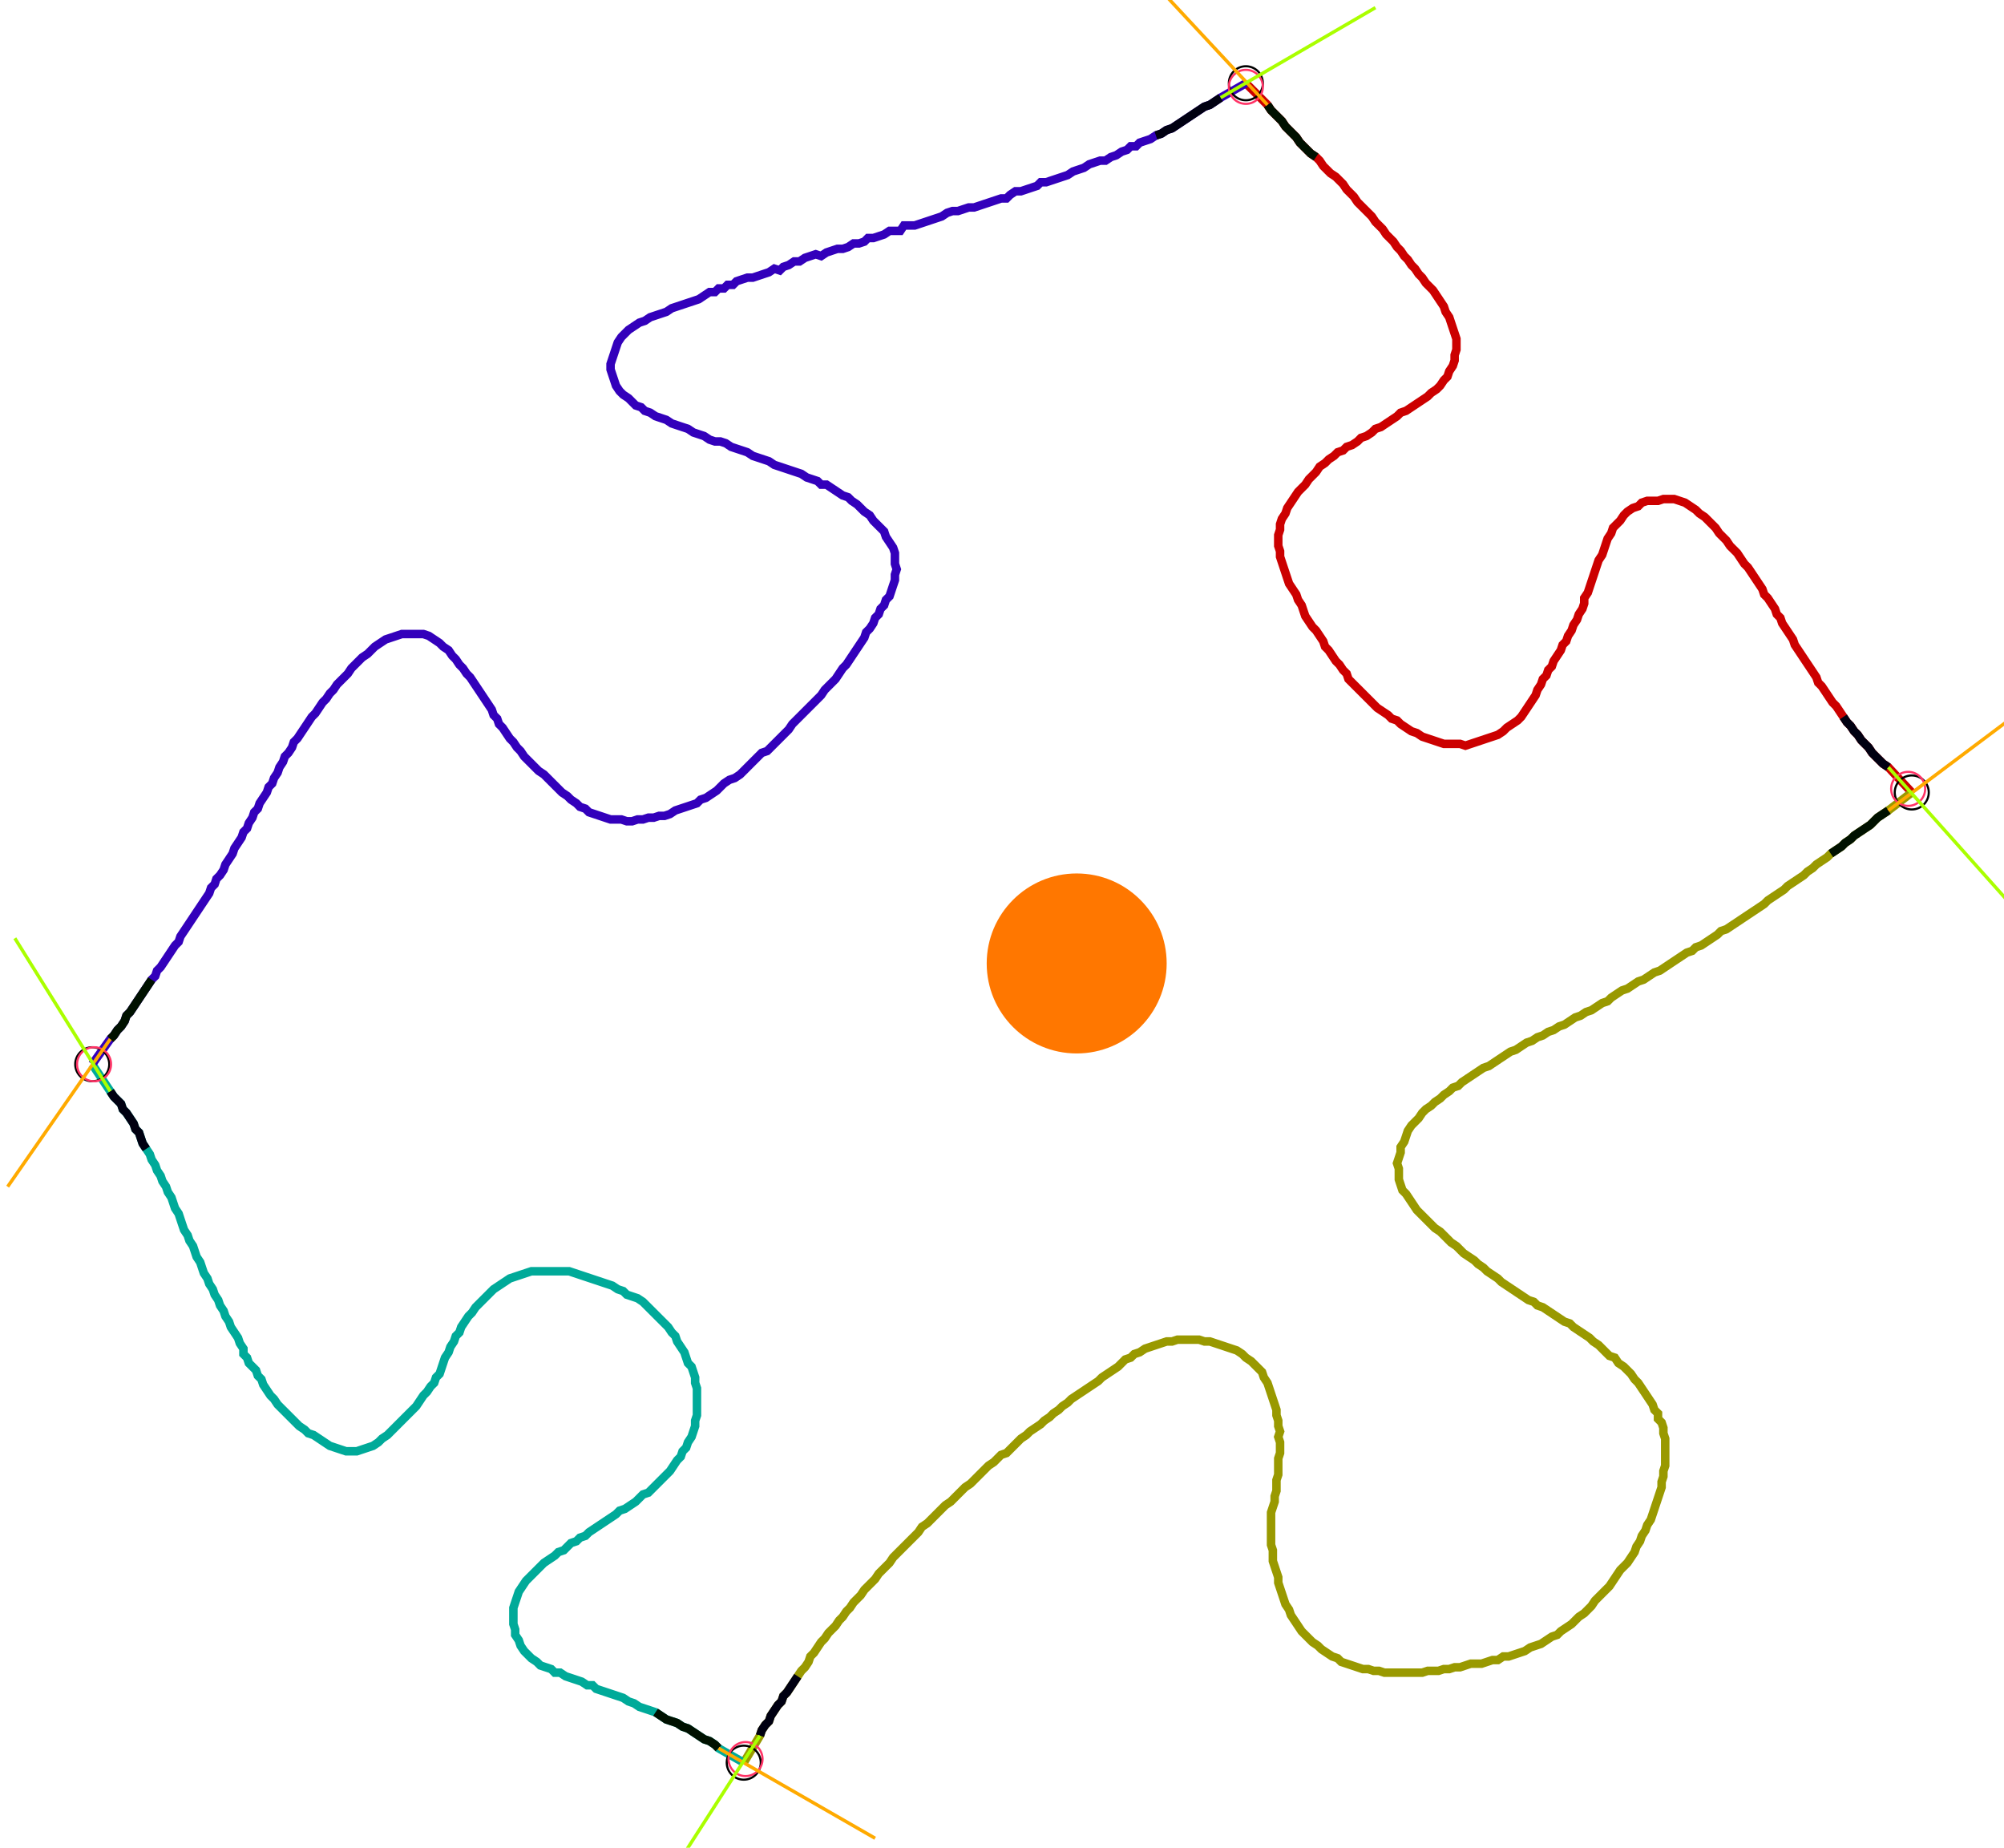 <?xml version="1.0" encoding="UTF-8" standalone="no"?><svg width="641.905" height="591.746" viewBox="-10 -10 233.968 217.249" xmlns="http://www.w3.org/2000/svg" xmlns:xlink="http://www.w3.org/1999/xlink"><polyline points="135.661,-0.212 138.201,2.328 138.624,2.963 139.048,3.386 139.471,3.81 139.894,4.233 140.317,4.868 140.741,5.291 141.164,5.714 141.587,6.138 142.011,6.772 142.434,7.196 142.857,7.619 143.28,8.042 143.915,8.466 144.339,8.889 144.762,9.524 145.185,9.947 145.608,10.37 146.243,10.794 146.667,11.217 147.09,11.64 147.513,12.275 147.937,12.698 148.36,13.122 148.783,13.757 149.206,14.18 149.63,14.603 150.053,15.026 150.476,15.45 150.899,16.085 151.323,16.508 151.746,16.931 152.169,17.566 152.593,17.989 153.016,18.413 153.439,19.048 153.862,19.471 154.286,20.106 154.709,20.529 155.132,21.164 155.556,21.587 155.979,22.222 156.402,22.646 156.825,23.28 157.249,23.704 157.672,24.127 158.095,24.762 158.519,25.397 158.942,26.032 159.153,26.667 159.577,27.302 159.788,27.937 160.0,28.571 160.212,29.206 160.423,29.841 160.423,30.476 160.423,31.111 160.212,31.746 160.212,32.381 160.0,33.016 159.577,33.651 159.365,34.286 158.942,34.709 158.519,35.344 158.095,35.767 157.46,36.19 157.037,36.614 156.402,37.037 155.767,37.46 155.132,37.884 154.497,38.307 153.862,38.519 153.439,38.942 152.804,39.365 152.169,39.788 151.534,40.212 150.899,40.423 150.476,40.847 149.841,41.27 149.206,41.481 148.783,41.905 148.148,42.328 147.513,42.54 147.09,42.963 146.455,43.175 146.032,43.598 145.397,44.021 144.974,44.444 144.339,44.868 143.915,45.503 143.492,45.926 143.069,46.349 142.646,46.984 142.222,47.407 141.799,47.831 141.376,48.466 140.952,49.101 140.529,49.735 140.317,50.37 139.894,51.005 139.683,51.64 139.683,52.275 139.471,52.91 139.471,53.545 139.471,54.18 139.683,54.815 139.683,55.45 139.894,56.085 140.106,56.72 140.317,57.354 140.529,57.989 140.741,58.624 141.164,59.259 141.587,59.894 141.799,60.529 142.222,61.164 142.434,61.799 142.646,62.434 143.069,63.069 143.492,63.704 143.915,64.127 144.339,64.762 144.762,65.397 144.974,66.032 145.397,66.455 145.82,67.09 146.243,67.725 146.667,68.148 147.09,68.783 147.513,69.206 147.725,69.841 148.148,70.265 148.571,70.688 148.995,71.111 149.418,71.534 149.841,71.958 150.265,72.381 150.688,72.804 151.111,73.228 151.746,73.651 152.381,74.074 152.804,74.497 153.439,74.709 153.862,75.132 154.497,75.556 155.132,75.979 155.767,76.19 156.402,76.614 157.037,76.825 157.672,77.037 158.307,77.249 158.942,77.46 159.577,77.46 160.212,77.46 160.847,77.46 161.481,77.672 162.116,77.46 162.751,77.249 163.386,77.037 164.021,76.825 164.656,76.614 165.291,76.402 165.926,75.979 166.349,75.556 166.984,75.132 167.619,74.709 168.042,74.286 168.466,73.651 168.889,73.016 169.312,72.381 169.735,71.746 169.947,71.111 170.37,70.476 170.582,69.841 171.005,69.418 171.217,68.783 171.64,68.36 171.852,67.725 172.275,67.09 172.698,66.455 172.91,65.82 173.333,65.397 173.545,64.762 173.968,64.127 174.18,63.492 174.603,62.857 174.815,62.222 175.238,61.587 175.45,60.952 175.45,60.317 175.873,59.683 176.085,59.048 176.296,58.413 176.508,57.778 176.72,57.143 176.931,56.508 177.143,55.873 177.566,55.238 177.778,54.603 177.989,53.968 178.201,53.333 178.624,52.698 178.836,52.063 179.259,51.64 179.683,51.217 180.106,50.582 180.529,50.159 181.164,49.735 181.799,49.524 182.222,49.101 182.857,48.889 183.492,48.889 184.127,48.889 184.762,48.677 185.397,48.677 186.032,48.677 186.667,48.889 187.302,49.101 187.937,49.524 188.571,49.947 188.995,50.37 189.63,50.794 190.053,51.217 190.476,51.64 190.899,52.063 191.323,52.698 191.746,53.122 192.169,53.545 192.593,54.18 193.016,54.603 193.439,55.026 193.862,55.661 194.286,56.296 194.709,56.72 195.132,57.354 195.556,57.989 195.979,58.624 196.402,59.259 196.614,59.894 197.037,60.317 197.46,60.952 197.884,61.587 198.095,62.222 198.519,62.646 198.73,63.28 199.153,63.915 199.577,64.55 200,65.185 200.212,65.82 200.635,66.455 201.058,67.09 201.481,67.725 201.905,68.36 202.328,68.995 202.751,69.63 202.963,70.265 203.386,70.688 203.81,71.323 204.233,71.958 204.656,72.593 205.079,73.016 205.503,73.651 205.926,74.286 206.349,74.921 206.772,75.344 207.196,75.979 207.619,76.402 208.042,77.037 208.466,77.46 208.889,77.884 209.312,78.519 209.735,78.942 210.159,79.365 210.582,79.788 211.217,80.212 213.968,83.175" style="fill:none; stroke:#cc0000; stroke-width:1.0"  /><polyline points="213.968,83.175 211.217,85.291 210.582,85.714 209.947,86.138 209.524,86.561 209.101,86.984 208.466,87.407 207.831,87.831 207.196,88.254 206.772,88.677 206.138,89.101 205.714,89.524 205.079,89.947 204.444,90.37 204.021,90.794 203.386,91.217 202.751,91.64 202.328,92.063 201.693,92.487 201.27,92.91 200.635,93.333 200,93.757 199.365,94.18 198.942,94.603 198.307,95.026 197.672,95.45 197.037,95.873 196.614,96.296 195.979,96.72 195.344,97.143 194.709,97.566 194.074,97.989 193.439,98.413 192.804,98.836 192.169,99.259 191.534,99.471 191.111,99.894 190.476,100.317 189.841,100.741 189.206,101.164 188.571,101.376 188.148,101.799 187.513,102.011 186.878,102.434 186.243,102.857 185.608,103.28 184.974,103.704 184.339,104.127 183.704,104.339 183.069,104.762 182.434,105.185 181.799,105.397 181.164,105.82 180.529,106.243 179.894,106.455 179.259,106.878 178.624,107.302 178.201,107.725 177.566,107.937 176.931,108.36 176.296,108.783 175.661,108.995 175.026,109.418 174.392,109.63 173.757,110.053 173.122,110.476 172.487,110.688 171.852,111.111 171.217,111.323 170.582,111.746 169.947,111.958 169.312,112.381 168.677,112.593 168.042,113.016 167.407,113.439 166.772,113.651 166.138,114.074 165.503,114.497 164.868,114.921 164.233,115.344 163.598,115.556 162.963,115.979 162.328,116.402 161.693,116.825 161.058,117.249 160.635,117.672 160.0,117.884 159.577,118.307 158.942,118.73 158.519,119.153 157.884,119.577 157.46,120 156.825,120.423 156.402,120.847 155.979,121.481 155.556,121.905 155.132,122.328 154.709,122.963 154.497,123.598 154.286,124.233 153.862,124.868 153.862,125.503 153.651,126.138 153.439,126.772 153.651,127.407 153.651,128.042 153.651,128.677 153.862,129.312 154.074,129.947 154.497,130.37 154.921,131.005 155.344,131.64 155.767,132.275 156.19,132.698 156.614,133.122 157.037,133.545 157.46,133.968 157.884,134.392 158.519,134.815 158.942,135.238 159.365,135.661 159.788,136.085 160.423,136.508 160.847,136.931 161.27,137.354 161.905,137.778 162.54,138.201 162.963,138.624 163.598,139.048 164.021,139.471 164.656,139.894 165.291,140.317 165.714,140.741 166.349,141.164 166.984,141.587 167.619,142.011 168.254,142.434 168.889,142.857 169.524,143.069 169.947,143.492 170.582,143.704 171.217,144.127 171.852,144.55 172.487,144.974 173.122,145.397 173.757,145.608 174.18,146.032 174.815,146.455 175.45,146.878 176.085,147.302 176.508,147.725 177.143,148.148 177.566,148.571 177.989,148.995 178.413,149.418 179.048,149.63 179.471,150.265 180.106,150.688 180.529,151.111 180.952,151.534 181.376,152.169 181.799,152.593 182.222,153.228 182.646,153.862 183.069,154.497 183.492,155.132 183.704,155.767 184.127,156.19 184.127,156.825 184.55,157.249 184.762,157.884 184.762,158.519 184.974,159.153 184.974,159.788 184.974,160.423 184.974,161.058 184.974,161.693 184.974,162.328 184.762,162.963 184.762,163.598 184.55,164.233 184.55,164.868 184.339,165.503 184.127,166.138 183.915,166.772 183.704,167.407 183.492,168.042 183.28,168.677 182.857,169.312 182.646,169.947 182.222,170.582 182.011,171.217 181.587,171.852 181.376,172.487 180.952,173.122 180.529,173.757 180.106,174.18 179.683,174.603 179.259,175.238 178.836,175.873 178.413,176.508 177.989,176.931 177.566,177.354 177.143,177.778 176.72,178.201 176.296,178.836 175.873,179.259 175.45,179.683 174.815,180.106 174.392,180.529 173.968,180.952 173.333,181.376 172.698,181.799 172.275,182.222 171.64,182.434 171.005,182.857 170.37,183.28 169.735,183.492 169.101,183.704 168.466,184.127 167.831,184.339 167.196,184.55 166.561,184.762 165.926,184.762 165.291,185.185 164.656,185.185 164.021,185.397 163.386,185.608 162.751,185.608 162.116,185.608 161.481,185.82 160.847,186.032 160.212,186.032 159.577,186.243 158.942,186.243 158.307,186.455 157.672,186.455 157.037,186.455 156.402,186.667 155.767,186.667 155.132,186.667 154.497,186.667 153.862,186.667 153.228,186.667 152.593,186.667 151.958,186.667 151.323,186.455 150.688,186.455 150.053,186.243 149.418,186.243 148.783,186.032 148.148,185.82 147.513,185.608 146.878,185.397 146.455,184.974 145.82,184.762 145.185,184.339 144.55,183.915 144.127,183.492 143.492,183.069 143.069,182.646 142.646,182.222 142.222,181.799 141.799,181.164 141.376,180.529 140.952,179.894 140.741,179.259 140.317,178.624 140.106,177.989 139.894,177.354 139.683,176.72 139.471,176.085 139.471,175.45 139.259,174.815 139.048,174.18 138.836,173.545 138.836,172.91 138.836,172.275 138.624,171.64 138.624,171.005 138.624,170.37 138.624,169.735 138.624,169.101 138.624,168.466 138.624,167.831 138.836,167.196 139.048,166.561 139.048,165.926 139.259,165.291 139.259,164.656 139.259,164.021 139.471,163.386 139.471,162.751 139.471,162.116 139.471,161.481 139.683,160.847 139.683,160.212 139.683,159.577 139.471,158.942 139.683,158.307 139.471,157.672 139.471,157.037 139.259,156.402 139.259,155.767 139.048,155.132 138.836,154.497 138.624,153.862 138.413,153.228 138.201,152.593 137.778,151.958 137.566,151.323 137.143,150.899 136.72,150.476 136.296,150.053 135.661,149.63 135.238,149.206 134.603,148.783 133.968,148.571 133.333,148.36 132.698,148.148 132.063,147.937 131.429,147.725 130.794,147.725 130.159,147.513 129.524,147.513 128.889,147.513 128.254,147.513 127.619,147.513 126.984,147.725 126.349,147.725 125.714,147.937 125.079,148.148 124.444,148.36 123.81,148.571 123.175,148.995 122.54,149.206 122.116,149.63 121.481,149.841 121.058,150.265 120.635,150.688 120,151.111 119.365,151.534 118.73,151.958 118.307,152.381 117.672,152.804 117.037,153.228 116.402,153.651 115.767,154.074 115.132,154.497 114.709,154.921 114.074,155.344 113.651,155.767 113.016,156.19 112.593,156.614 111.958,157.037 111.534,157.46 110.899,157.884 110.265,158.307 109.841,158.73 109.206,159.153 108.783,159.577 108.36,160.0 107.937,160.423 107.513,160.847 106.878,161.058 106.455,161.481 106.032,161.905 105.397,162.328 104.974,162.751 104.55,163.175 104.127,163.598 103.704,164.021 103.28,164.444 102.646,164.868 102.222,165.291 101.799,165.714 101.376,166.138 100.952,166.561 100.317,166.984 99.894,167.407 99.471,167.831 99.048,168.254 98.624,168.677 98.201,169.101 97.566,169.524 97.143,170.159 96.72,170.582 96.296,171.005 95.873,171.429 95.45,171.852 95.026,172.275 94.603,172.698 94.18,173.122 93.757,173.757 93.333,174.18 92.91,174.603 92.487,175.026 92.063,175.661 91.64,176.085 91.217,176.508 90.794,176.931 90.37,177.566 89.947,177.989 89.524,178.413 89.101,179.048 88.677,179.471 88.254,180.106 87.831,180.529 87.407,181.164 86.984,181.587 86.561,182.011 86.138,182.646 85.714,183.069 85.291,183.704 84.868,184.339 84.444,184.762 84.233,185.397 83.81,186.032 83.386,186.455 82.963,187.09 82.54,187.725 82.116,188.36 81.693,188.995 81.27,189.418 81.058,190.053 80.635,190.476 80.212,191.111 79.788,191.746 79.577,192.381 79.153,192.804 78.73,193.439 78.519,194.074 76.614,197.249" style="fill:none; stroke:#999900; stroke-width:1.0"  /><polyline points="76.614,197.249 73.651,195.556 73.228,195.132 72.593,194.709 71.958,194.497 71.323,194.074 70.688,193.651 70.053,193.228 69.418,193.016 68.783,192.593 68.148,192.381 67.513,192.169 66.878,191.746 66.243,191.323 65.608,191.111 64.974,190.899 64.339,190.688 63.704,190.265 63.069,190.053 62.434,189.63 61.799,189.418 61.164,189.206 60.529,188.995 59.894,188.783 59.259,188.571 58.836,188.148 58.201,188.148 57.566,187.725 56.931,187.513 56.296,187.302 55.661,187.09 55.026,186.667 54.392,186.667 53.968,186.243 53.333,186.032 52.698,185.82 52.275,185.397 51.64,184.974 51.217,184.55 50.794,184.127 50.37,183.492 50.159,182.857 49.735,182.222 49.735,181.587 49.524,180.952 49.524,180.317 49.524,179.683 49.524,179.048 49.735,178.413 49.947,177.778 50.159,177.143 50.582,176.508 51.005,175.873 51.429,175.45 51.852,175.026 52.275,174.603 52.698,174.18 53.122,173.757 53.757,173.333 54.392,172.91 54.815,172.487 55.45,172.275 55.873,171.852 56.296,171.429 56.931,171.217 57.354,170.794 57.989,170.582 58.413,170.159 59.048,169.735 59.683,169.312 60.317,168.889 60.952,168.466 61.587,168.042 62.011,167.619 62.646,167.407 63.28,166.984 63.915,166.561 64.339,166.138 64.762,165.714 65.397,165.503 65.82,165.079 66.243,164.656 66.667,164.233 67.09,163.81 67.513,163.386 67.937,162.963 68.36,162.328 68.783,161.693 69.206,161.27 69.418,160.635 69.841,160.212 70.053,159.577 70.476,158.942 70.688,158.307 70.899,157.672 70.899,157.037 71.111,156.402 71.111,155.767 71.111,155.132 71.111,154.497 71.111,153.862 71.111,153.228 70.899,152.593 70.899,151.958 70.688,151.323 70.476,150.688 70.053,150.265 69.841,149.63 69.63,148.995 69.206,148.36 68.783,147.725 68.571,147.09 68.148,146.667 67.725,146.032 67.302,145.608 66.878,145.185 66.455,144.762 66.032,144.339 65.608,143.915 65.185,143.492 64.762,143.069 64.127,142.646 63.492,142.434 62.857,142.222 62.434,141.799 61.799,141.587 61.164,141.164 60.529,140.952 59.894,140.741 59.259,140.529 58.624,140.317 57.989,140.106 57.354,139.894 56.72,139.683 56.085,139.471 55.45,139.471 54.815,139.471 54.18,139.471 53.545,139.471 52.91,139.471 52.275,139.471 51.64,139.471 51.005,139.683 50.37,139.894 49.735,140.106 49.101,140.317 48.466,140.741 47.831,141.164 47.196,141.587 46.772,142.011 46.349,142.434 45.926,142.857 45.503,143.28 45.079,143.704 44.656,144.339 44.233,144.762 43.81,145.397 43.386,146.032 43.175,146.667 42.751,147.09 42.54,147.725 42.116,148.36 41.905,148.995 41.481,149.63 41.27,150.265 41.058,150.899 40.847,151.534 40.423,151.958 40.212,152.593 39.788,153.016 39.365,153.651 38.942,154.074 38.519,154.709 38.095,155.344 37.672,155.767 37.249,156.19 36.825,156.614 36.402,157.037 35.979,157.46 35.556,157.884 35.132,158.307 34.709,158.73 34.074,159.153 33.651,159.577 33.016,160.0 32.381,160.212 31.746,160.423 31.111,160.635 30.476,160.635 29.841,160.635 29.206,160.423 28.571,160.212 27.937,160.0 27.302,159.577 26.667,159.153 26.032,158.73 25.397,158.519 24.974,158.095 24.339,157.672 23.915,157.249 23.492,156.825 23.069,156.402 22.646,155.979 22.222,155.556 21.799,155.132 21.376,154.497 20.952,154.074 20.529,153.439 20.106,152.804 19.894,152.169 19.471,151.746 19.259,151.111 18.836,150.688 18.413,150.265 18.201,149.63 17.778,149.206 17.778,148.571 17.354,147.937 17.143,147.302 16.72,146.667 16.296,146.032 16.085,145.397 15.661,144.762 15.45,144.127 15.026,143.492 14.815,142.857 14.392,142.222 14.18,141.587 13.757,140.952 13.545,140.317 13.122,139.683 12.91,139.048 12.698,138.413 12.275,137.778 12.063,137.143 11.852,136.508 11.429,135.873 11.217,135.238 10.794,134.603 10.582,133.968 10.37,133.333 10.159,132.698 9.735,132.063 9.524,131.429 9.312,130.794 8.889,130.159 8.677,129.524 8.254,128.889 8.042,128.254 7.619,127.619 7.407,126.984 6.984,126.349 6.772,125.714 6.349,125.079 5.926,124.444 5.714,123.81 5.503,123.175 5.079,122.751 4.868,122.116 4.444,121.481 4.021,120.847 3.598,120.423 3.386,119.788 2.963,119.365 2.54,118.942 2.116,118.307 0.0,115.132" style="fill:none; stroke:#00aa99; stroke-width:1.0"  /><polyline points="0.0,115.132 2.116,112.169 2.54,111.746 2.963,111.111 3.386,110.688 3.81,110.053 4.021,109.418 4.444,108.995 4.868,108.36 5.291,107.725 5.714,107.09 6.138,106.455 6.561,105.82 6.984,105.185 7.407,104.762 7.619,104.127 8.042,103.704 8.466,103.069 8.889,102.434 9.312,101.799 9.735,101.164 10.159,100.741 10.37,100.106 10.794,99.471 11.217,98.836 11.64,98.201 12.063,97.566 12.487,96.931 12.91,96.296 13.333,95.661 13.757,95.026 13.968,94.392 14.392,93.968 14.603,93.333 15.026,92.91 15.45,92.275 15.661,91.64 16.085,91.005 16.508,90.37 16.72,89.735 17.143,89.101 17.566,88.466 17.778,87.831 18.201,87.407 18.413,86.772 18.836,86.138 19.048,85.503 19.471,85.079 19.683,84.444 20.106,83.81 20.529,83.175 20.741,82.54 21.164,82.116 21.376,81.481 21.799,80.847 22.011,80.212 22.434,79.577 22.646,78.942 23.069,78.519 23.492,77.884 23.704,77.249 24.127,76.825 24.55,76.19 24.974,75.556 25.397,74.921 25.82,74.286 26.243,73.862 26.667,73.228 27.09,72.593 27.513,72.169 27.937,71.534 28.36,71.111 28.783,70.476 29.206,70.053 29.63,69.63 30.053,69.206 30.476,68.571 30.899,68.148 31.323,67.725 31.746,67.302 32.381,66.878 32.804,66.455 33.228,66.032 33.862,65.608 34.497,65.185 35.132,64.974 35.767,64.762 36.402,64.55 37.037,64.55 37.672,64.55 38.307,64.55 38.942,64.55 39.577,64.762 40.212,65.185 40.847,65.608 41.27,66.032 41.905,66.455 42.328,67.09 42.751,67.513 43.175,68.148 43.598,68.571 44.021,69.206 44.444,69.63 44.868,70.265 45.291,70.899 45.714,71.534 46.138,72.169 46.561,72.804 46.984,73.439 47.196,74.074 47.619,74.497 47.831,75.132 48.254,75.556 48.677,76.19 49.101,76.825 49.524,77.249 49.947,77.884 50.37,78.307 50.794,78.942 51.217,79.365 51.64,79.788 52.063,80.212 52.487,80.635 53.122,81.058 53.545,81.481 53.968,81.905 54.392,82.328 54.815,82.751 55.238,83.175 55.873,83.598 56.296,84.021 56.931,84.444 57.354,84.868 57.989,85.079 58.413,85.503 59.048,85.714 59.683,85.926 60.317,86.138 60.952,86.349 61.587,86.349 62.222,86.349 62.857,86.561 63.492,86.561 64.127,86.349 64.762,86.349 65.397,86.138 66.032,86.138 66.667,85.926 67.302,85.926 67.937,85.714 68.571,85.291 69.206,85.079 69.841,84.868 70.476,84.656 71.111,84.444 71.534,84.021 72.169,83.81 72.804,83.386 73.439,82.963 73.862,82.54 74.286,82.116 74.921,81.693 75.556,81.481 76.19,81.058 76.614,80.635 77.037,80.212 77.46,79.788 77.884,79.365 78.307,78.942 78.73,78.519 79.365,78.307 79.788,77.884 80.212,77.46 80.635,77.037 81.058,76.614 81.481,76.19 81.905,75.767 82.328,75.132 82.751,74.709 83.175,74.286 83.598,73.862 84.021,73.439 84.444,73.016 84.868,72.593 85.291,72.169 85.714,71.746 86.138,71.111 86.561,70.688 86.984,70.265 87.407,69.841 87.831,69.206 88.254,68.571 88.677,68.148 89.101,67.513 89.524,66.878 89.947,66.243 90.37,65.608 90.794,64.974 91.005,64.339 91.429,63.915 91.852,63.28 92.063,62.646 92.487,62.222 92.698,61.587 93.122,61.164 93.333,60.529 93.757,60.106 93.968,59.471 94.18,58.836 94.392,58.201 94.392,57.566 94.603,56.931 94.392,56.296 94.392,55.661 94.392,55.026 94.18,54.392 93.757,53.757 93.333,53.122 93.122,52.487 92.698,52.063 92.275,51.64 91.852,51.217 91.429,50.582 90.794,50.159 90.37,49.735 89.947,49.312 89.312,48.889 88.889,48.466 88.254,48.254 87.619,47.831 86.984,47.407 86.349,46.984 85.714,46.984 85.291,46.561 84.656,46.349 84.021,46.138 83.386,45.714 82.751,45.503 82.116,45.291 81.481,45.079 80.847,44.868 80.212,44.656 79.577,44.233 78.942,44.021 78.307,43.81 77.672,43.598 77.037,43.175 76.402,42.963 75.767,42.751 75.132,42.54 74.497,42.116 73.862,41.905 73.228,41.905 72.593,41.693 71.958,41.27 71.323,41.058 70.688,40.847 70.053,40.423 69.418,40.212 68.783,40.0 68.148,39.788 67.513,39.365 66.878,39.153 66.243,38.942 65.608,38.519 64.974,38.307 64.55,37.884 63.915,37.672 63.492,37.249 63.069,36.825 62.434,36.402 62.011,35.979 61.587,35.344 61.376,34.709 61.164,34.074 60.952,33.439 60.952,32.804 61.164,32.169 61.376,31.534 61.587,30.899 61.799,30.265 62.222,29.63 62.646,29.206 63.069,28.783 63.704,28.36 64.339,27.937 64.974,27.725 65.608,27.302 66.243,27.09 66.878,26.878 67.513,26.667 68.148,26.243 68.783,26.032 69.418,25.82 70.053,25.608 70.688,25.397 71.323,25.185 71.958,24.762 72.593,24.339 73.228,24.339 73.651,23.915 74.286,23.915 74.709,23.492 75.344,23.492 75.767,23.069 76.402,22.857 77.037,22.646 77.672,22.646 78.307,22.434 78.942,22.222 79.577,22.011 80.212,21.587 80.847,21.799 81.27,21.376 81.905,21.164 82.54,20.741 83.175,20.741 83.81,20.317 84.444,20.106 85.079,19.894 85.714,20.106 86.349,19.683 86.984,19.471 87.619,19.259 88.254,19.259 88.889,19.048 89.524,18.624 90.159,18.624 90.794,18.413 91.217,17.989 91.852,17.989 92.487,17.778 93.122,17.566 93.757,17.143 94.392,17.143 95.026,17.143 95.45,16.508 96.085,16.508 96.72,16.508 97.354,16.296 97.989,16.085 98.624,15.873 99.259,15.661 99.894,15.45 100.529,15.026 101.164,14.815 101.799,14.815 102.434,14.603 103.069,14.392 103.704,14.392 104.339,14.18 104.974,13.968 105.608,13.757 106.243,13.545 106.878,13.333 107.513,13.333 107.937,12.91 108.571,12.487 109.206,12.487 109.841,12.275 110.476,12.063 111.111,11.852 111.534,11.429 112.169,11.429 112.804,11.217 113.439,11.005 114.074,10.794 114.709,10.582 115.344,10.159 115.979,9.947 116.614,9.735 117.249,9.312 117.884,9.101 118.519,8.889 119.153,8.889 119.788,8.466 120.423,8.254 121.058,7.831 121.693,7.619 122.116,7.196 122.751,7.196 123.175,6.772 123.81,6.561 124.444,6.349 125.079,5.926 125.714,5.714 126.349,5.291 126.984,5.079 127.619,4.656 128.254,4.233 128.889,3.81 129.524,3.386 130.159,2.963 130.794,2.54 131.429,2.328 132.063,1.905 132.698,1.481 135.661,-0.212" style="fill:none; stroke:#3300bb; stroke-width:1.0"  /><circle cx="135.661" cy="-0.212" r="2.0" style="fill:none; stroke:#000000aa; stroke-width:0.25" /><circle cx="213.968" cy="83.175" r="2.0" style="fill:none; stroke:#000000aa; stroke-width:0.25" /><circle cx="76.614" cy="197.249" r="2.0" style="fill:none; stroke:#000000aa; stroke-width:0.25" /><circle cx="0.0" cy="115.132" r="2.0" style="fill:none; stroke:#000000aa; stroke-width:0.25" /><circle cx="135.661" cy="0.212" r="2.0" style="fill:none; stroke:#ff3366aa; stroke-width:0.25" /><circle cx="213.545" cy="82.751" r="2.0" style="fill:none; stroke:#ff3366aa; stroke-width:0.25" /><circle cx="76.825" cy="196.825" r="2.0" style="fill:none; stroke:#ff3366aa; stroke-width:0.25" /><circle cx="0.212" cy="115.132" r="2.0" style="fill:none; stroke:#ff3366aa; stroke-width:0.25" /><polyline points="143.915,8.466 143.28,8.042 142.857,7.619 142.434,7.196 142.011,6.772 141.587,6.138 141.164,5.714 140.741,5.291 140.317,4.868 139.894,4.233 139.471,3.81 139.048,3.386 138.624,2.963 138.201,2.328" style="fill:none; stroke:#001100; stroke-width:1.0" /><polyline points="125.079,5.926 125.714,5.714 126.349,5.291 126.984,5.079 127.619,4.656 128.254,4.233 128.889,3.81 129.524,3.386 130.159,2.963 130.794,2.54 131.429,2.328 132.063,1.905 132.698,1.481" style="fill:none; stroke:#000011; stroke-width:1.0" /><polyline points="204.444,90.37 205.079,89.947 205.714,89.524 206.138,89.101 206.772,88.677 207.196,88.254 207.831,87.831 208.466,87.407 209.101,86.984 209.524,86.561 209.947,86.138 210.582,85.714 211.217,85.291" style="fill:none; stroke:#001100; stroke-width:1.0" /><polyline points="205.926,74.286 206.349,74.921 206.772,75.344 207.196,75.979 207.619,76.402 208.042,77.037 208.466,77.46 208.889,77.884 209.312,78.519 209.735,78.942 210.159,79.365 210.582,79.788 211.217,80.212" style="fill:none; stroke:#000011; stroke-width:1.0" /><polyline points="66.243,191.323 66.878,191.746 67.513,192.169 68.148,192.381 68.783,192.593 69.418,193.016 70.053,193.228 70.688,193.651 71.323,194.074 71.958,194.497 72.593,194.709 73.228,195.132 73.651,195.556" style="fill:none; stroke:#001100; stroke-width:1.0" /><polyline points="82.963,187.09 82.54,187.725 82.116,188.36 81.693,188.995 81.27,189.418 81.058,190.053 80.635,190.476 80.212,191.111 79.788,191.746 79.577,192.381 79.153,192.804 78.73,193.439 78.519,194.074" style="fill:none; stroke:#000011; stroke-width:1.0" /><polyline points="6.984,105.185 6.561,105.82 6.138,106.455 5.714,107.09 5.291,107.725 4.868,108.36 4.444,108.995 4.021,109.418 3.81,110.053 3.386,110.688 2.963,111.111 2.54,111.746 2.116,112.169" style="fill:none; stroke:#001100; stroke-width:1.0" /><polyline points="6.349,125.079 5.926,124.444 5.714,123.81 5.503,123.175 5.079,122.751 4.868,122.116 4.444,121.481 4.021,120.847 3.598,120.423 3.386,119.788 2.963,119.365 2.54,118.942 2.116,118.307" style="fill:none; stroke:#000011; stroke-width:1.0" /><polyline points="138.201,2.328 123.81,-13.122" style="fill:none; stroke:#ffaa00; stroke-width:0.4" /><polyline points="132.698,1.481 150.899,-9.101" style="fill:none; stroke:#aaff00; stroke-width:0.4" /><polyline points="211.217,85.291 228.148,72.593" style="fill:none; stroke:#ffaa00; stroke-width:0.4" /><polyline points="211.217,80.212 225.397,96.085" style="fill:none; stroke:#aaff00; stroke-width:0.4" /><polyline points="73.651,195.556 92.063,206.138" style="fill:none; stroke:#ffaa00; stroke-width:0.4" /><polyline points="78.519,194.074 67.09,211.852" style="fill:none; stroke:#aaff00; stroke-width:0.4" /><polyline points="2.116,112.169 -9.947,129.524" style="fill:none; stroke:#ffaa00; stroke-width:0.4" /><polyline points="2.116,118.307 -9.101,100.317" style="fill:none; stroke:#aaff00; stroke-width:0.4" /><circle cx="106.455" cy="102.646" r="1.0" style="fill:#444444; stroke-width:0" /><circle cx="115.767" cy="103.28" r="10.582" style="fill:#ff770022; stroke-width:0" /><circle cx="115.767" cy="103.28" r="1.0" style="fill:#ff7700; stroke-width:0" /></svg>